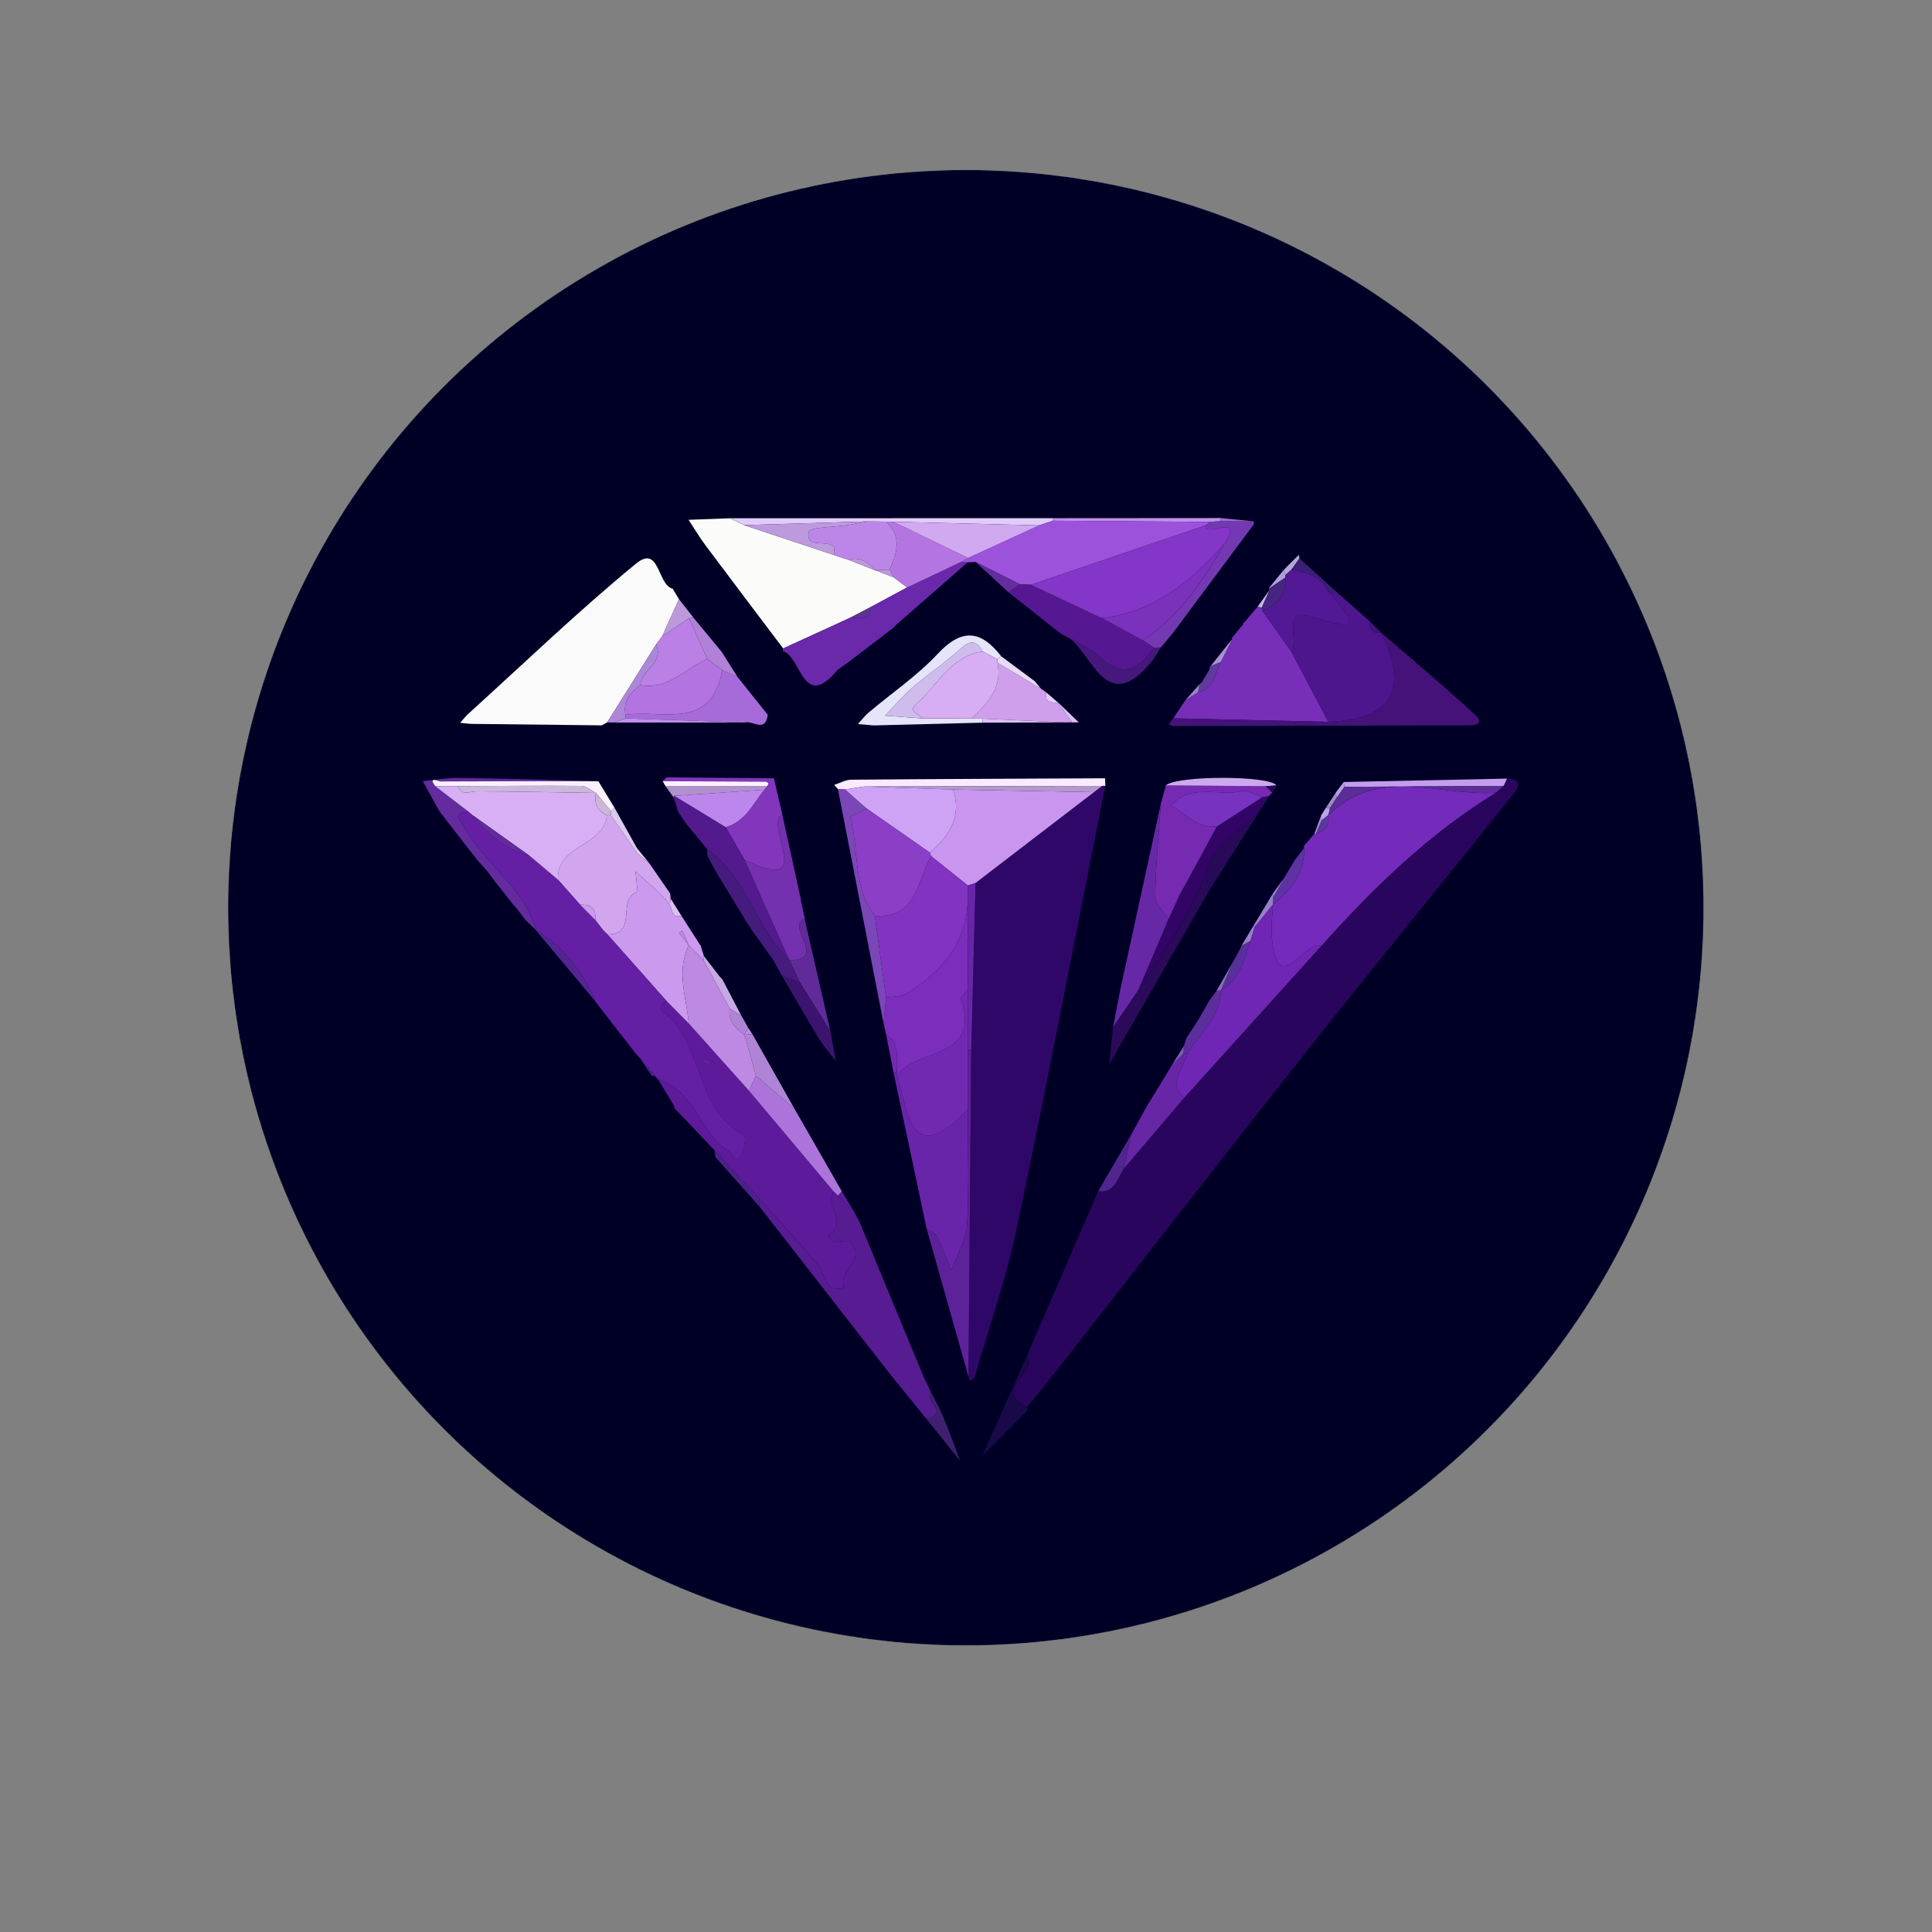<svg viewBox="0 0 2000 2000" fill="none" xmlns="http://www.w3.org/2000/svg">
<rect x="0" y="0" width="2000" height="2000" fill="#808080" stroke="none"/>
<mask id="mask0_2_2" style="mask-type:alpha" maskUnits="userSpaceOnUse" x="236" y="175" width="1528" height="1529">
<circle cx="999.85" cy="939.673" r="763.774" fill="#000026"/>
</mask>
<g mask="url(#mask0_2_2)">
<circle cx="999.85" cy="939.673" r="763.774" fill="#000026"/>
<path d="M696.4 609.48C698.552 613.068 700.705 616.644 702.857 620.231C697.059 633.076 691.25 645.91 685.452 658.755C683.369 661.533 681.286 664.31 679.203 667.087C662.296 694.016 645.389 720.945 628.493 747.874C626.653 748.881 624.813 749.876 622.973 750.883C578.096 750.397 533.218 749.922 488.341 749.367C484.348 749.32 480.356 748.614 476.364 748.221C479.268 745.015 481.918 741.521 485.112 738.639C542.546 686.598 598.463 632.694 658.292 583.558C683.08 563.191 680.152 605.314 696.411 609.503L696.4 609.48Z" fill="#FAFAFB"/>
<path d="M698.101 1147.11C698.124 1146.2 697.985 1145.33 697.673 1144.47C692.28 1135.55 686.876 1126.62 681.483 1117.7C720.401 1128.34 723.826 1173.9 754.875 1192.26C758.752 1194.55 761.02 1206.07 766.979 1196.42C770.625 1190.5 772.465 1176.15 770.231 1175.01C718.63 1148.26 729.103 1081.34 687.651 1048.52C681.333 1043.52 683.508 1039.25 690.023 1036.27C697.696 1044.03 705.368 1051.79 713.052 1059.55C733.744 1082.67 754.447 1105.79 775.138 1128.92C804.335 1163.63 833.532 1198.36 862.717 1233.08C853.182 1247.46 879.266 1266.15 857.174 1279.02C859.037 1281.35 860.658 1285.37 862.81 1285.67C868.295 1286.46 876.199 1283.08 879.301 1285.78C899.379 1303.26 865.09 1315.82 874.209 1332.91C852.36 1339.28 854.883 1318.34 846.794 1308.9C827.04 1285.83 806.441 1263.46 786.178 1240.81C770.694 1224.12 755.199 1207.43 739.715 1190.75C725.84 1176.19 711.965 1161.64 698.089 1147.08L698.101 1147.11ZM737.898 1099.73C734.056 1097.91 732.019 1096.56 729.798 1096.12C729.092 1095.98 727.9 1098.24 726.939 1099.41C728.501 1100.2 730.006 1101.44 731.649 1101.66C733.015 1101.85 734.542 1100.84 737.887 1099.73H737.898Z" fill="#5D1B9C"/>
<path d="M810.746 671.276C783.968 635.773 757.074 600.35 730.469 564.718C724.104 556.201 718.677 546.99 712.821 538.102C727.043 537.57 741.254 537.049 755.465 536.517C760.406 538.889 765.359 541.25 770.312 543.622C801.28 553.933 832.247 564.232 863.215 574.543C868.18 576.187 873.132 577.818 878.097 579.462L905.442 590.143L905.338 590.027C911.877 592.538 918.427 595.061 924.965 597.572L939.072 608.103C926.62 614.803 914.168 621.492 901.705 628.193C894.564 631.931 887.436 635.657 880.296 639.395C857.105 650.018 833.925 660.653 810.734 671.276H810.746Z" fill="#FBFBFA"/>
<path d="M693.75 924.919C693.9 926.654 694.062 928.39 694.213 930.126C693.958 932.279 693.692 934.431 693.437 936.584C689.63 932.371 686.066 927.904 681.958 924.004C674.123 916.552 665.988 909.423 657.98 902.156C658.257 909.632 660.919 922.616 658.419 923.704C638.804 932.209 660.283 968.222 628.667 967.146C627.278 965.804 625.901 964.461 624.513 963.119C621.689 959.474 618.854 955.828 616.03 952.183L616.18 952.426C617.581 940.715 612.049 935.843 600.685 936.722L577.656 910.743C575.388 873.989 625.38 876.824 628.262 843.97C629.593 843.924 630.924 843.878 632.254 843.831C641.188 856.746 650.122 869.661 659.044 882.564C663.453 886.325 667.874 890.086 672.283 893.847C679.435 904.204 686.586 914.55 693.727 924.907L693.75 924.919Z" fill="#D2A5EF"/>
<path d="M810.746 671.276C833.937 660.653 857.116 650.018 880.307 639.395C889.079 638.781 900.663 643.561 901.705 628.193C914.156 621.492 926.608 614.803 939.072 608.103C957.553 599.354 976.034 590.617 994.515 581.869C996.899 581.961 999.283 582.042 1001.68 582.135C976.983 603.74 952.287 625.357 927.58 646.963C926.539 648.028 925.497 649.104 924.456 650.168C908.903 662.053 893.361 673.938 877.819 685.823C874.22 688.369 870.621 690.915 867.022 693.461C830.94 737.053 829.655 679.215 810.306 673.996C810.26 673.058 810.399 672.144 810.746 671.265V671.276Z" fill="#6929AA"/>
<path d="M493.78 889.797C488.781 883.432 483.781 877.067 478.782 870.702C470.855 860.472 462.94 850.242 455.013 840.012C449.226 829.563 443.44 819.124 437.654 808.675C449.955 807.494 462.28 805.145 474.57 805.319C522.873 806.013 571.152 807.506 619.455 808.721C564.834 808.698 510.201 808.628 455.58 808.941C454.758 808.941 442.283 803.039 450.685 813.986C462.083 822.723 473.482 831.46 484.881 840.198C469.061 841.69 475.762 848.24 480.379 856.353C501.996 894.321 542.511 919.005 555.206 963.154C551.306 959.393 547.406 955.632 543.506 951.871L535.579 941.178C534.214 939.662 532.848 938.146 531.483 936.641C525.291 928.819 519.112 920.984 512.921 913.161L512.955 913.207C510.213 909.539 507.458 905.859 504.716 902.191L504.612 902.11C501.001 898.013 497.39 893.916 493.78 889.82V889.797Z" fill="#632B9E"/>
<path d="M1297.71 539.676C1298.11 540.683 1298.2 541.724 1297.95 542.789C1276.14 572.09 1254.31 601.391 1232.5 630.681C1226.37 638.932 1220.22 647.183 1214.09 655.422L1213.96 655.55C1209.88 660.433 1205.79 665.317 1201.71 670.2C1199.32 670.316 1196.94 670.432 1194.55 670.547C1190.77 668.013 1186.97 665.479 1183.19 662.956C1221.12 637.832 1245.48 601.241 1267.73 562.855C1288.12 529.481 1247 558.03 1248.46 543.715C1249.73 542.557 1251 541.412 1252.28 540.254C1256.06 539.954 1259.83 539.641 1263.62 539.34C1274.98 539.456 1286.35 539.56 1297.72 539.676H1297.71Z" fill="#7538B3"/>
<path d="M770.324 543.61C765.371 541.238 760.43 538.877 755.477 536.505C867.045 536.47 978.614 536.436 1090.18 536.401C1090.18 537.292 1090.16 538.183 1090.1 539.074C1085.21 540.671 1080.31 542.28 1075.41 543.877C1025.12 542.615 974.842 541.342 924.572 540.081C922.095 540.046 919.63 540.023 917.154 539.988C910.731 539.907 904.32 539.838 897.897 539.757C855.369 541.03 812.841 542.314 770.324 543.587V543.61Z" fill="#E1CBF8"/>
<path d="M450.685 813.986C442.271 803.051 454.746 808.952 455.568 808.941C510.189 808.628 564.822 808.698 619.444 808.721C624.975 817.828 630.519 826.947 636.073 836.078C634.881 837.281 633.689 838.485 632.497 839.7C627.29 833.358 622.094 827.017 616.886 820.675L616.944 820.803C611.933 818.291 606.946 813.639 601.912 813.593C559.36 813.211 516.797 813.674 474.234 813.882C466.377 813.917 458.531 813.952 450.673 813.986H450.685Z" fill="#F9F0FC"/>
<path d="M1090.1 539.085C1090.16 538.194 1090.19 537.303 1090.18 536.412C1148.02 536.366 1205.86 536.32 1263.7 536.285C1263.76 537.303 1263.72 538.322 1263.61 539.34C1259.82 539.641 1256.05 539.953 1252.27 540.254C1198.21 539.861 1144.16 539.479 1090.1 539.097V539.085Z" fill="#BF90E8"/>
<path d="M632.509 839.688C633.701 838.485 634.893 837.281 636.073 836.078C643.827 850.023 651.592 863.979 659.345 877.923C659.253 879.474 659.149 881.025 659.056 882.576C650.122 869.661 641.188 856.746 632.254 843.843C632.335 842.466 632.416 841.077 632.497 839.688H632.509Z" fill="#DACAED"/>
<path d="M1263.61 539.34C1263.72 538.322 1263.76 537.303 1263.7 536.285C1275.04 537.419 1286.37 538.542 1297.71 539.676C1286.35 539.56 1274.97 539.456 1263.61 539.34Z" fill="#9F6CCE"/>
<path d="M1344.45 574.462C1344.83 575.619 1345.08 576.811 1345.2 578.026C1342.4 581.972 1339.6 585.93 1336.81 589.876C1334.68 591.751 1332.55 593.626 1330.41 595.501C1330.03 593.522 1329.64 591.554 1329.26 589.575C1334.32 584.53 1339.39 579.496 1344.45 574.451V574.462Z" fill="#B4A6D8"/>
<path d="M1329.24 589.576C1329.63 591.554 1330.02 593.522 1330.4 595.489C1330.44 596.276 1330.49 597.074 1330.56 597.861C1325.15 601.553 1319.72 605.245 1314.3 608.936L1313.26 609.225C1318.59 602.675 1323.92 596.126 1329.24 589.564V589.576Z" fill="#AFA1D7"/>
<path d="M659.068 882.575C659.16 881.025 659.264 879.474 659.357 877.923C663.673 883.235 667.99 888.547 672.306 893.859C667.897 890.098 663.477 886.336 659.068 882.575Z" fill="#E6D0F5"/>
<path d="M504.716 902.168C507.458 905.836 510.201 909.516 512.955 913.184C510.213 909.516 507.47 905.836 504.716 902.168Z" fill="#1D094F"/>
<path d="M1063.49 1402.52C1087.91 1346.07 1112.36 1289.62 1136.78 1233.17C1154.37 1235.24 1156.62 1219.87 1163.46 1209.71C1184.14 1185.43 1204.82 1161.16 1225.5 1136.88C1273.03 1084.25 1320.55 1031.62 1368.07 978.985C1421.78 918.866 1479.3 863.076 1548.48 820.583C1551.19 818.245 1553.9 815.907 1556.61 813.57C1557.75 811.059 1558.9 808.536 1560.05 806.025C1579.81 807.309 1569.87 817.909 1564.78 824.263C1493.11 913.844 1420.5 1002.7 1349.25 1092.61C1268.88 1194.02 1189.66 1296.33 1109.91 1398.23C1099.67 1411.32 1089.29 1424.29 1078.98 1437.31C1073.8 1443.67 1068.6 1450.04 1063.42 1456.41C1026.06 1438.39 1075.78 1420.52 1063.5 1402.53L1063.49 1402.52Z" fill="#29055D"/>
<path d="M1144.21 813.662C1113.79 966.787 1084.43 1120.14 1052.33 1272.91C1041.51 1324.4 1023.77 1374.43 1009 1425.09C1008.45 1426.98 1005.94 1428.3 1004.33 1429.9C1003.73 1428.27 1003.12 1426.65 1002.52 1425.02C1003.48 1312.22 1004.46 1199.41 1005.43 1086.61C1006.9 1029.09 1008.38 971.578 1009.85 914.064C1050.72 882.714 1091.6 851.365 1132.48 820.027C1135.28 817.886 1138.08 815.757 1140.88 813.616L1142.55 813.408L1144.2 813.662H1144.21Z" fill="#2F0768"/>
<path d="M1548.48 820.583C1479.3 863.076 1421.78 918.866 1368.07 978.985C1351.63 971.59 1321.64 1036.34 1316.58 969.391C1315.76 958.525 1317.26 947.473 1317.68 936.514L1317.64 936.468C1337.35 920.88 1351.46 902.341 1350.03 875.516C1353.58 871.362 1357.13 867.207 1360.69 863.053C1360.69 863.053 1362.28 863.122 1362.29 863.122C1371.83 860.079 1376.32 853.691 1375.21 843.611L1375.23 843.936C1427.1 792.485 1490.23 824.563 1548.49 820.594L1548.48 820.583Z" fill="#742ABB"/>
<path d="M1214.57 743.65C1218.81 737.331 1223.05 731.001 1227.29 724.671C1231.61 721.917 1235.91 719.174 1240.23 716.42C1257.5 713.087 1257.52 696.712 1263.88 685.128C1267.76 677.294 1271.65 669.448 1275.53 661.613C1275.05 660.56 1275.32 659.739 1276.32 659.16C1279.96 654.797 1283.6 650.435 1287.24 646.083L1287.17 644.81C1287.17 644.81 1288.26 644.139 1288.26 644.128C1292.87 638.712 1297.48 633.308 1302.1 627.892L1302.01 627.926C1303.36 628.274 1304.69 628.621 1306.03 628.968C1306.33 630.067 1306.57 631.178 1306.77 632.289C1316.79 646.442 1326.81 660.584 1336.84 674.737C1349.58 698.911 1362.32 723.086 1375.06 747.26C1321.57 746.057 1268.07 744.842 1214.59 743.638L1214.57 743.65Z" fill="#772FB9"/>
<path d="M1375.05 747.26C1362.31 723.086 1349.57 698.911 1336.82 674.736C1345.36 662.967 1326.39 629.847 1355.96 637.936C1394.7 648.537 1414.47 657.598 1375.6 612.813C1379.61 613.993 1383.61 615.185 1387.62 616.366C1397.78 625.357 1407.94 634.337 1418.11 643.329C1417.31 651.962 1421.07 655.966 1429.84 654.913C1429.84 654.913 1429.68 654.878 1429.68 654.89C1458.82 713.689 1441.28 744.865 1375.06 747.272L1375.05 747.26Z" fill="#4D168D"/>
<path d="M923.993 1425.76C883.096 1373.31 842.188 1320.88 801.291 1268.43C796.142 1261.84 791.004 1255.25 785.854 1248.67L785.912 1248.78C786.004 1246.13 786.097 1243.48 786.19 1240.83C806.453 1263.48 827.04 1285.84 846.805 1308.92C854.895 1318.37 852.372 1339.29 874.22 1332.94C865.09 1315.83 899.379 1303.28 879.312 1285.8C876.211 1283.11 868.307 1286.47 862.822 1285.7C860.669 1285.39 859.049 1281.37 857.186 1279.04C879.289 1266.18 853.193 1247.49 862.729 1233.1C864.28 1234.69 865.842 1236.26 867.393 1237.85C872.565 1242.63 877.738 1247.4 882.911 1252.18C885.098 1256.19 887.297 1260.19 889.484 1264.21C911.703 1317.9 933.922 1371.6 956.141 1425.29C958.664 1430.51 961.186 1435.72 963.709 1440.94V1440.96C955.99 1449.12 983.903 1463.51 958.883 1468.64C947.253 1454.36 935.635 1440.08 924.005 1425.8L923.993 1425.76Z" fill="#571B92"/>
<path d="M1090.1 539.086C1144.16 539.468 1198.21 539.861 1252.27 540.243C1250.99 541.4 1249.72 542.557 1248.43 543.703C1188.02 564.255 1127.6 584.819 1067.18 605.372C1063.39 605.198 1059.62 605.013 1055.84 604.84C1040.55 597.156 1025.27 589.46 1009.99 581.776C1007.22 581.892 1004.44 582.019 1001.67 582.135C999.282 582.042 996.887 581.961 994.503 581.869C997.049 580.422 999.595 578.987 1002.15 577.541C1026.57 566.327 1050.98 555.102 1075.39 543.888C1080.29 542.291 1085.18 540.683 1090.09 539.086H1090.1Z" fill="#9C52DA"/>
<path d="M959.219 1271.76C947.774 1217.78 936.341 1163.81 924.896 1109.82C926.157 1109.82 927.407 1109.82 928.668 1109.83C928.703 1111.11 928.738 1112.39 928.761 1113.66C940.46 1151.89 942.439 1210.63 1001.81 1148.3C1001.82 1188.2 1003.45 1228.21 1001.05 1267.96C1000.08 1284.07 990.36 1299.65 984.62 1315.47C979.922 1303.73 975.756 1291.72 970.213 1280.39C968.373 1276.61 962.98 1274.59 959.208 1271.75L959.219 1271.76Z" fill="#6925A9"/>
<path d="M928.761 1113.66C928.726 1112.39 928.691 1111.11 928.668 1109.83C926.458 1096.51 933.366 1080.53 917.397 1071.24C916.482 1067.26 915.557 1063.28 914.642 1059.28C915.499 1050.42 916.367 1041.57 917.223 1032.71C924.201 1031.5 932.325 1032.18 937.972 1028.76C974.136 1006.85 1000.15 977.7 1001.81 932.649C1001.82 963.443 1001.83 994.225 1001.84 1025.02C999.34 1028.21 994.029 1032.37 994.746 1034.46C1016.35 1097.46 947.438 1084.66 928.772 1113.66H928.761Z" fill="#7A2EBB"/>
<path d="M628.679 967.146C660.283 968.222 638.804 932.209 658.431 923.704C660.931 922.616 658.269 909.632 657.991 902.156C665.999 909.423 674.135 916.552 681.969 924.005C686.066 927.904 689.642 932.371 693.449 936.584C695.949 941.965 695.254 950.679 705.438 948.029C711.895 958.108 718.353 968.199 724.81 978.279L725.296 978.603C726.419 982.294 727.541 985.998 728.664 989.689C728.548 991.17 728.444 992.64 728.328 994.121C723.248 989.006 718.167 983.891 713.076 978.776C710.819 973.685 708.574 968.581 706.317 963.489C705.23 964.23 704.142 964.959 703.054 965.7C706.352 970.097 709.65 974.483 712.96 978.881C699.756 1005.79 710.68 1032.66 713.064 1059.55C705.392 1051.79 697.719 1044.03 690.035 1036.27C669.587 1013.23 649.127 990.198 628.679 967.158V967.146Z" fill="#CB99ED"/>
<path d="M1375.05 747.26C1441.26 744.865 1458.82 713.677 1429.67 654.878C1462.31 683.184 1495.62 710.784 1527.22 740.213C1538.09 750.338 1524.77 750.871 1518.89 750.894C1418.41 751.264 1317.93 751.206 1217.44 751.588C1206.22 751.634 1211.41 747.758 1214.57 743.638C1268.07 744.841 1321.56 746.057 1375.06 747.26H1375.05Z" fill="#45127A"/>
<path d="M1317.07 820.525C1315.88 821.763 1314.67 823.001 1313.48 824.251C1311.19 824.621 1308.9 824.98 1306.61 825.35C1299.56 823.105 1291.85 817.805 1285.57 819.148C1261.26 824.355 1233.03 810.723 1212.47 833.844C1227.59 842.524 1239.79 857.579 1259.82 855.508C1249.42 874.764 1239 894.021 1228.6 913.277C1226.33 917.339 1224.05 921.401 1221.78 925.463C1217.72 934.234 1213.66 943.018 1209.6 951.79C1204.78 943.805 1195.78 935.774 1195.88 927.858C1196.31 895.814 1199.55 863.805 1201.76 831.773C1203.48 825.524 1205.19 819.275 1206.89 813.026C1241.31 813.292 1275.73 813.57 1310.15 813.848C1312.45 816.069 1314.76 818.291 1317.07 820.513V820.525Z" fill="#752AB1"/>
<path d="M1055.85 604.839C1059.63 605.013 1063.4 605.198 1067.19 605.372C1091.63 616.875 1116.07 628.378 1140.51 639.88C1154.73 647.576 1168.96 655.26 1183.17 662.956C1186.95 665.49 1190.75 668.024 1194.53 670.547C1178.49 693.935 1161.42 702.336 1137.19 679.041C1126.43 668.696 1110.96 663.245 1097.62 655.584C1079.72 641.431 1061.83 627.278 1043.93 613.125C1047.9 610.359 1051.88 607.605 1055.85 604.851V604.839Z" fill="#561792"/>
<path d="M959.219 1271.76C962.992 1274.59 968.373 1276.63 970.224 1280.4C975.768 1291.73 979.934 1303.74 984.632 1315.48C990.372 1299.67 1000.1 1284.08 1001.06 1267.97C1003.45 1228.21 1001.83 1188.21 1001.82 1148.31C1001.86 1127.79 1001.91 1107.26 1001.96 1086.75C1003.12 1086.72 1004.28 1086.68 1005.44 1086.62C1004.47 1199.43 1003.51 1312.22 1002.53 1425.03C988.092 1373.94 973.65 1322.86 959.208 1271.78L959.219 1271.76Z" fill="#5D2299"/>
<path d="M1201.76 831.785C1199.56 863.805 1196.32 895.814 1195.88 927.87C1195.78 935.785 1204.78 943.816 1209.6 951.801C1199.23 976.161 1188.86 1000.52 1178.49 1024.87C1169.73 1037.78 1160.97 1050.71 1152.21 1063.62C1154.68 1050.78 1157.13 1037.93 1159.59 1025.08C1173.65 960.642 1187.71 896.208 1201.76 831.773V831.785Z" fill="#6728A7"/>
<path d="M801.21 805.7C804.092 818.222 806.962 830.731 809.843 843.253C789.708 852.997 847.002 927.117 770.787 890.236C764.26 878.907 757.733 867.578 751.206 856.248C771.539 850.555 779.443 832.027 791.212 817.493C792.254 816.22 793.295 814.947 794.336 813.674C794.73 812.713 795.714 811.29 795.39 810.896C794.695 810.028 793.353 809.195 792.265 809.195C756.854 808.975 721.431 808.848 686.019 808.698C687.397 807.39 688.774 806.071 690.151 804.763C727.171 805.076 764.191 805.4 801.21 805.712V805.7Z" fill="#8136BC"/>
<path d="M770.787 890.236C847.002 927.129 789.696 852.997 809.843 843.253C814.924 866.397 820.004 889.554 825.073 912.71C826.23 918.056 827.399 923.414 828.556 928.761C829.019 929.767 829.158 930.809 828.961 931.908C830.153 937.289 831.345 942.659 832.537 948.04C833.046 948.978 833.173 949.973 832.895 951.014C812.551 959.948 857.973 992.594 817.331 994.202H817.111C801.662 959.543 786.213 924.896 770.775 890.236H770.787Z" fill="#7430AE"/>
<path d="M770.787 890.236C786.236 924.884 801.685 959.532 817.122 994.179C782.024 960.666 773.148 907.757 731.834 878.849L709.372 851.492L709.419 851.573C706.85 847.639 704.281 843.704 701.712 839.769C700.323 835.071 698.934 830.384 697.546 825.686C697.279 824.957 697.441 824.332 698.032 823.834C715.76 834.643 733.489 845.44 751.218 856.248C757.745 867.578 764.272 878.907 770.787 890.236Z" fill="#521A8D"/>
<path d="M1178.49 1024.87C1188.86 1000.51 1199.23 976.149 1209.6 951.801C1213.66 943.029 1217.72 934.246 1221.78 925.474C1224.05 921.412 1226.33 917.35 1228.6 913.289C1239 894.032 1249.42 874.776 1259.82 855.519C1275.41 845.463 1291.01 835.407 1306.6 825.362C1308.89 824.992 1311.18 824.633 1313.47 824.263C1311.01 828.267 1308.54 832.271 1306.08 836.275C1287.65 860.067 1254.83 871.894 1248.43 905.662C1238.95 924.433 1230.43 943.77 1219.74 961.834C1206.95 983.428 1192.32 1003.91 1178.49 1024.88V1024.87Z" fill="#310465"/>
<path d="M1109.67 747.804C1107.16 747.804 1104.65 747.804 1102.14 747.816C1073.81 746.531 1045.49 745.258 1017.16 743.974C1013.41 743.881 1009.66 743.8 1005.91 743.708C1022.69 728.143 1037.74 711.78 1032.63 686.066C1047.57 694.988 1062.5 703.899 1077.44 712.821C1079.27 714.106 1081.09 715.379 1082.92 716.663C1081.04 727.391 1088.53 727.206 1095.58 727.518L1095.36 727.171C1100.12 734.045 1104.89 740.93 1109.66 747.804H1109.67Z" fill="#CF9FEB"/>
<path d="M867.393 1237.81C865.842 1236.24 864.28 1234.65 862.729 1233.07C833.532 1198.35 804.335 1163.62 775.138 1128.9C777.603 1123.82 780.068 1118.73 782.544 1113.65C795.864 1125.06 809.184 1136.47 822.515 1147.88C838.844 1176.37 855.161 1204.85 871.478 1233.33C870.112 1234.83 868.747 1236.32 867.393 1237.81Z" fill="#AC74DB"/>
<path d="M1178.49 1024.87C1192.32 1003.9 1206.96 983.405 1219.74 961.823C1230.43 943.77 1238.96 924.421 1248.43 905.651C1249.72 910.789 1251 915.939 1252.28 921.077C1217.57 981.357 1182.88 1041.63 1148.17 1101.91C1149.51 1089.15 1150.86 1076.39 1152.19 1063.62C1160.95 1050.71 1169.71 1037.78 1178.47 1024.87H1178.49Z" fill="#2A0A59"/>
<path d="M1225.49 1136.88C1204.81 1161.16 1184.13 1185.44 1163.45 1209.71C1165.96 1198.01 1168.48 1186.3 1170.99 1174.6C1176.54 1164.52 1182.08 1154.44 1187.62 1144.36C1192.42 1136.61 1197.23 1128.86 1202.03 1121.09L1201.88 1121.27C1205.77 1114.79 1209.67 1108.32 1213.56 1101.84L1213.46 1102C1217.27 1098.16 1221.07 1094.33 1224.87 1090.48C1226.32 1090.53 1227.77 1090.57 1229.2 1090.61C1225.93 1105.86 1208.38 1119.97 1225.48 1136.87L1225.49 1136.88Z" fill="#6626A6"/>
<path d="M863.504 812.563C869.372 810.676 875.227 807.205 881.117 807.147C968.732 806.395 1056.36 806.094 1143.98 805.677C1144.06 808.339 1144.15 810.989 1144.23 813.651L1142.57 813.396L1140.9 813.604C1058.86 813.801 976.809 813.998 894.773 814.195C888.13 815.213 881.488 816.231 874.845 817.238C872.369 817.111 869.904 816.995 867.427 816.868C866.12 815.433 864.812 813.986 863.516 812.551L863.504 812.563Z" fill="#FAEAFE"/>
<path d="M1005.93 743.719C1009.67 743.812 1013.42 743.893 1017.17 743.985C1017.16 745.362 1017.15 746.728 1017.14 748.105C979.575 749.054 942.011 750.003 904.447 750.952C899.008 750.5 893.569 750.038 888.119 749.586C891.845 745.524 895.178 741.011 899.355 737.482C923.194 717.357 949.475 699.571 970.606 676.947C995.695 650.087 1015.45 652.228 1036.43 679.365C1035.1 680.372 1033.76 681.367 1032.43 682.374C1027.45 679.724 1022.47 677.062 1017.51 674.412C1011.42 664.333 1005.64 661.394 995.116 670.964C979.112 685.522 960.92 697.661 944.488 711.791C934.281 720.563 925.59 731.117 916.216 740.872C929.328 741.844 942.451 742.805 955.562 743.777C972.354 743.777 989.145 743.754 1005.93 743.754V743.719Z" fill="#E5E4F8"/>
<path d="M867.416 816.891C869.892 817.018 872.357 817.134 874.834 817.261C882.356 823.915 889.866 830.569 897.388 837.224C891.428 840.325 879.925 844.954 880.307 846.308C889.588 880.006 882.275 917.964 905.628 948.029C909.493 976.265 913.358 1004.49 917.212 1032.73C916.355 1041.59 915.487 1050.44 914.631 1059.31C898.893 978.51 883.154 897.712 867.416 816.903V816.891Z" fill="#7B46B7"/>
<path d="M731.834 878.849C773.159 907.757 782.035 960.666 817.122 994.179L817.342 994.191C820.988 1001.94 824.644 1009.7 828.301 1017.44C821.937 1014.86 815.572 1012.28 809.207 1009.7L809.23 1009.73C806.464 1004.64 803.687 999.537 800.921 994.445C793.503 984.076 786.085 973.696 778.656 963.327C776.122 959.427 773.587 955.527 771.053 951.639L771.088 951.685C760.858 934.848 750.639 918.022 740.421 901.184C737.783 896.219 735.132 891.255 732.494 886.279C732.274 883.802 732.054 881.326 731.834 878.838V878.849Z" fill="#451B7E"/>
<path d="M828.301 1017.45C824.644 1009.7 820.999 1001.94 817.342 994.202C857.984 992.582 812.563 959.948 832.907 951.014C841.795 989.793 850.682 1028.57 859.57 1067.35C849.143 1050.72 838.716 1034.09 828.29 1017.46L828.301 1017.45Z" fill="#602B98"/>
<path d="M1560.04 806.013C1558.9 808.524 1557.75 811.047 1556.61 813.558C1501.66 813.882 1446.72 814.206 1391.77 814.53C1391.53 812.864 1391.28 811.197 1391.05 809.531C1447.39 808.362 1503.72 807.182 1560.04 806.013Z" fill="#C29EEC"/>
<path d="M1252.29 921.077C1251 915.939 1249.72 910.789 1248.45 905.651C1254.86 871.883 1287.66 860.044 1306.09 836.263C1288.15 864.534 1270.23 892.805 1252.29 921.077Z" fill="#290A59"/>
<path d="M1097.62 655.573C1110.96 663.245 1126.43 668.684 1137.19 679.03C1161.41 702.325 1178.48 693.935 1194.53 670.536C1196.91 670.42 1199.3 670.304 1201.68 670.189C1199.23 674.158 1196.78 678.116 1194.31 682.073C1141.08 749.818 1129.85 664.368 1097.61 655.561L1097.62 655.573Z" fill="#46187C"/>
<path d="M828.301 1017.45C838.728 1034.08 849.155 1050.71 859.581 1067.34C861.456 1077.67 863.331 1088 865.217 1098.33C859.385 1090.67 852.869 1083.44 847.87 1075.27C834.631 1053.63 822.064 1031.59 809.219 1009.71C815.583 1012.29 821.948 1014.87 828.313 1017.45H828.301Z" fill="#3C146F"/>
<path d="M1063.49 1402.52C1075.76 1420.49 1026.05 1438.38 1063.4 1456.4C1063.44 1457.71 1063.46 1459.02 1063.49 1460.32C1048.06 1475.73 1032.65 1491.14 1017.22 1506.54C1032.63 1471.86 1048.06 1437.19 1063.49 1402.51V1402.52Z" fill="#1A0949"/>
<path d="M822.515 1147.88C809.195 1136.47 795.876 1125.06 782.544 1113.65C778.621 1099.52 774.71 1085.4 770.798 1071.27H770.775C773.46 1071.03 776.156 1070.79 778.841 1070.53C793.399 1096.32 807.957 1122.1 822.504 1147.88H822.515Z" fill="#AF84D5"/>
<path d="M1310.15 813.859C1275.73 813.581 1241.31 813.303 1206.89 813.037C1218.21 802.599 1315.03 802.68 1321.42 813.13C1317.66 813.373 1313.91 813.616 1310.15 813.859Z" fill="#CCA9ED"/>
<path d="M717.855 639.418C727.599 651.198 737.343 662.979 747.075 674.76C752.537 683.439 758.011 692.118 763.473 700.797C758.196 698.46 752.919 696.111 747.654 693.773C742.527 689.919 737.401 686.066 732.274 682.201C725.909 668.129 719.545 654.068 713.18 639.996C714.742 639.8 716.304 639.603 717.867 639.418H717.855Z" fill="#B081D6"/>
<path d="M794.336 813.662C793.295 814.935 792.253 816.208 791.212 817.481C760.152 819.599 729.092 821.717 698.032 823.834C697.441 824.344 697.279 824.957 697.546 825.686C694.71 821.786 691.875 817.898 689.051 813.998C724.15 813.882 759.249 813.766 794.348 813.662H794.336Z" fill="#AF91CE"/>
<path d="M1229.21 1090.62C1227.77 1090.58 1226.32 1090.54 1224.89 1090.5C1225.13 1087.94 1225.37 1085.37 1225.63 1082.81C1226.38 1080.24 1227.13 1077.67 1227.89 1075.12C1232.12 1068.62 1236.33 1062.13 1240.55 1055.65L1240.45 1055.8C1244.33 1049.04 1248.2 1042.27 1252.08 1035.52C1254.5 1032.28 1256.92 1029.04 1259.34 1025.79C1260.85 1025.56 1262.37 1025.33 1263.88 1025.1L1263.98 1025.19C1263.24 1052.77 1242.27 1069.6 1229.21 1090.63V1090.62Z" fill="#5C2E9C"/>
<path d="M1170.99 1174.6C1168.48 1186.3 1165.96 1198.01 1163.45 1209.71C1156.61 1219.87 1154.36 1235.24 1136.77 1233.17C1148.18 1213.65 1159.58 1194.13 1170.99 1174.6Z" fill="#512490"/>
<path d="M717.855 639.418C716.293 639.614 714.73 639.811 713.168 639.996C703.922 646.245 694.687 652.494 685.452 658.743C691.25 645.898 697.059 633.064 702.857 620.219C707.856 626.619 712.856 633.018 717.855 639.418Z" fill="#BD99DC"/>
<path d="M1055.85 604.84C1051.88 607.594 1047.9 610.36 1043.93 613.114C1032.62 602.664 1021.3 592.226 1010 581.776C1025.29 589.46 1040.56 597.156 1055.85 604.84Z" fill="#642D9F"/>
<path d="M1350.02 875.505C1351.46 902.33 1337.33 920.868 1317.63 936.456C1317.71 933.968 1317.79 931.48 1317.86 928.992C1321.61 922.396 1325.34 915.8 1329.09 909.204L1328.99 909.366C1332.88 902.897 1336.77 896.428 1340.65 889.97L1340.55 890.167C1343.59 886.175 1346.64 882.194 1349.67 878.201C1349.28 877.287 1349.39 876.384 1350.01 875.505H1350.02Z" fill="#5E32A3"/>
<path d="M728.316 994.121C728.432 992.652 728.536 991.17 728.652 989.701C733.732 996.285 738.812 1002.87 743.893 1009.45C745.143 1010.82 746.392 1012.17 747.642 1013.54C754.227 1026.12 760.811 1038.7 767.396 1051.29C763.404 1048.89 759.411 1046.5 755.419 1044.1C746.381 1027.45 737.354 1010.8 728.316 994.133V994.121Z" fill="#C6A9E2"/>
<path d="M1387.63 616.377C1383.62 615.197 1379.62 614.005 1375.61 612.824C1367.7 596.669 1352.69 592.538 1336.8 589.876C1339.6 585.93 1342.4 581.973 1345.19 578.026C1359.33 590.814 1373.47 603.59 1387.62 616.377H1387.63Z" fill="#3C1E76"/>
<path d="M794.336 813.662C759.238 813.778 724.139 813.894 689.04 813.998C688.033 812.227 687.026 810.457 686.019 808.686C721.431 808.825 756.854 808.952 792.265 809.172C793.353 809.172 794.695 810.006 795.39 810.873C795.702 811.267 794.73 812.702 794.336 813.651V813.662Z" fill="#FCF0FE"/>
<path d="M1283.48 982.942C1284.08 981.554 1284.68 980.177 1285.27 978.788C1288.35 977.191 1291.43 975.582 1294.5 973.985C1288.5 993.531 1283.15 1013.48 1263.98 1025.19C1263.98 1025.19 1263.88 1025.1 1263.87 1025.1C1267.64 1016.02 1271.42 1006.94 1275.19 997.859L1275.1 997.986C1277.89 992.976 1280.68 987.953 1283.46 982.942H1283.48Z" fill="#582F9B"/>
<path d="M1306.76 632.301C1306.56 631.178 1306.32 630.067 1306.02 628.968C1308.68 622.95 1311.34 616.933 1314 610.927L1313.47 609.839L1314.29 608.948C1319.71 605.256 1325.14 601.565 1330.55 597.873C1331.25 615.313 1323 626.573 1306.76 632.301Z" fill="#472482"/>
<path d="M1032.41 682.351C1033.74 681.344 1035.09 680.349 1036.42 679.342C1048.05 687.998 1059.68 696.655 1071.32 705.322C1073.36 707.822 1075.41 710.321 1077.44 712.821C1062.5 703.899 1047.57 694.988 1032.63 686.066C1032.61 684.816 1032.53 683.578 1032.4 682.34L1032.41 682.351Z" fill="#E7DAF5"/>
<path d="M1017.13 748.094C1017.14 746.717 1017.15 745.351 1017.16 743.974C1045.48 745.258 1073.81 746.531 1102.14 747.816C1073.8 747.908 1045.47 748.001 1017.13 748.094Z" fill="#DDBFF7"/>
<path d="M917.397 1071.24C933.366 1080.53 926.458 1096.51 928.668 1109.83C927.407 1109.83 926.157 1109.83 924.896 1109.82C922.396 1096.96 919.896 1084.11 917.397 1071.24Z" fill="#7229B2"/>
<path d="M1263.87 685.128C1257.52 696.712 1257.48 713.076 1240.23 716.42C1240.69 713.793 1241.16 711.166 1241.61 708.539C1242.38 707.88 1243.16 707.22 1243.93 706.56C1246.7 701.931 1249.46 697.314 1252.23 692.685C1251.87 691.389 1252.23 690.313 1253.27 689.468C1256.8 688.021 1260.34 686.563 1263.87 685.117V685.128Z" fill="#603A9D"/>
<path d="M755.407 1044.08C759.4 1046.47 763.392 1048.87 767.385 1051.27C769.711 1055.4 772.048 1059.53 774.374 1063.67C773.171 1066.22 771.967 1068.75 770.775 1071.3H770.798C761.402 1064.64 753.66 1057.05 755.407 1044.09V1044.08Z" fill="#AF84D5"/>
<path d="M1317.87 928.992C1317.79 931.48 1317.72 933.968 1317.64 936.456L1317.68 936.503C1311.4 944.256 1305.12 952.009 1298.82 959.751L1297.46 958.559C1304.21 947.311 1310.97 936.051 1317.74 924.803C1317.79 926.203 1317.82 927.592 1317.87 928.992Z" fill="#9780C8"/>
<path d="M1263.87 685.128C1260.34 686.575 1256.8 688.033 1253.27 689.48C1260.69 680.199 1268.1 670.906 1275.51 661.613C1271.64 669.448 1267.75 677.294 1263.87 685.128Z" fill="#A790D4"/>
<path d="M1275.2 997.859C1271.43 1006.94 1267.66 1016.02 1263.88 1025.1C1262.37 1025.33 1260.85 1025.56 1259.34 1025.79C1264.62 1016.49 1269.91 1007.17 1275.2 997.871V997.859Z" fill="#8870C0"/>
<path d="M1109.67 747.804C1104.9 740.93 1100.14 734.056 1095.37 727.171C1102.48 734.033 1109.59 740.896 1116.71 747.758C1114.36 747.77 1112.02 747.781 1109.67 747.804Z" fill="#DDBFF7"/>
<path d="M1202.03 1121.1C1197.23 1128.86 1192.42 1136.61 1187.62 1144.38C1192.42 1136.62 1197.23 1128.87 1202.03 1121.1Z" fill="#765EAE"/>
<path d="M1429.84 654.913C1421.07 655.978 1417.31 651.962 1418.11 643.329C1422.02 647.194 1425.93 651.048 1429.84 654.913Z" fill="#45127A"/>
<path d="M705.426 948.017C695.254 950.679 695.937 941.953 693.437 936.572C693.692 934.42 693.958 932.267 694.213 930.115C697.951 936.074 701.688 942.046 705.426 948.017Z" fill="#DCBFF1"/>
<path d="M867.393 1237.81C868.758 1236.32 870.112 1234.83 871.478 1233.33C875.285 1239.61 879.092 1245.88 882.9 1252.15C877.727 1247.37 872.554 1242.59 867.381 1237.81H867.393Z" fill="#5D1B9C"/>
<path d="M1225.63 1082.81C1225.38 1085.37 1225.14 1087.94 1224.89 1090.5C1221.08 1094.34 1217.27 1098.17 1213.46 1102.01C1217.51 1095.61 1221.56 1089.21 1225.61 1082.81H1225.63Z" fill="#7E62B4"/>
<path d="M1302.08 627.903C1297.47 633.308 1292.86 638.712 1288.24 644.139C1292.86 638.735 1297.47 633.319 1302.08 627.903Z" fill="#BDA8E2"/>
<path d="M1317.87 928.992C1317.82 927.592 1317.79 926.203 1317.74 924.803C1321.53 919.607 1325.32 914.399 1329.11 909.203C1325.36 915.8 1321.62 922.396 1317.87 928.992Z" fill="#9F84CF"/>
<path d="M1294.5 973.985C1291.43 975.582 1288.35 977.191 1285.27 978.788C1289.33 972.053 1293.39 965.318 1297.46 958.571C1297.46 958.571 1298.82 959.763 1298.81 959.763C1297.37 964.496 1295.94 969.241 1294.5 973.985Z" fill="#9683C7"/>
<path d="M1240.54 1055.64C1236.33 1062.13 1232.11 1068.61 1227.88 1075.1C1232.09 1068.61 1236.32 1062.12 1240.54 1055.64Z" fill="#7B62B2"/>
<path d="M1340.67 889.97C1336.78 896.439 1332.89 902.908 1329 909.366C1332.89 902.897 1336.78 896.428 1340.67 889.97Z" fill="#9F84CF"/>
<path d="M1314.02 610.927C1311.35 616.944 1308.69 622.95 1306.03 628.968C1304.69 628.632 1303.35 628.285 1302.01 627.938C1306.02 622.267 1310.02 616.597 1314.03 610.927H1314.02Z" fill="#C7B7E5"/>
<path d="M1372.41 836.46C1375.92 831.056 1379.42 825.651 1382.94 820.247C1383.16 822.191 1383.39 824.135 1383.61 826.068C1381.33 829.551 1379.06 833.046 1376.78 836.541C1375.33 836.518 1373.87 836.483 1372.41 836.46Z" fill="#9F8CC7"/>
<path d="M1362.27 863.111L1360.67 863.041C1363.04 856.63 1365.4 850.219 1367.76 843.808C1367.91 845.602 1368.05 847.396 1368.2 849.189C1366.22 853.83 1364.25 858.47 1362.27 863.111Z" fill="#A490D1"/>
<path d="M1095.59 727.518C1088.54 727.194 1081.05 727.391 1082.93 716.663C1087.15 720.285 1091.36 723.896 1095.59 727.518Z" fill="#E6CCFA"/>
<path d="M1241.61 708.539C1241.14 711.166 1240.69 713.793 1240.23 716.42C1235.91 719.174 1231.61 721.917 1227.29 724.671C1232.06 719.302 1236.84 713.92 1241.61 708.539Z" fill="#9D85C8"/>
<path d="M1287.23 646.083C1283.59 650.446 1279.95 654.797 1276.31 659.16C1279.95 654.809 1283.59 650.446 1287.23 646.083Z" fill="#A99AD6"/>
<path d="M771.065 951.639C773.599 955.539 776.133 959.439 778.668 963.327C776.133 959.427 773.599 955.528 771.065 951.639Z" fill="#14043F"/>
<path d="M1383.6 826.079C1383.38 824.135 1383.15 822.191 1382.93 820.247C1385.64 816.671 1388.34 813.107 1391.05 809.531C1391.3 811.197 1391.54 812.864 1391.77 814.53C1389.05 818.384 1386.32 822.226 1383.6 826.079Z" fill="#B6A1DD"/>
<path d="M832.548 948.029C831.356 942.659 830.164 937.278 828.973 931.897C830.164 937.266 831.356 942.647 832.548 948.029Z" fill="#602B98"/>
<path d="M828.556 928.761C827.399 923.414 826.23 918.068 825.073 912.71C826.23 918.056 827.399 923.414 828.556 928.761Z" fill="#602B98"/>
<path d="M1368.2 849.189C1368.05 847.396 1367.91 845.602 1367.76 843.808C1369.31 841.355 1370.86 838.913 1372.4 836.46C1373.86 836.495 1375.31 836.518 1376.76 836.541C1376.24 838.994 1375.73 841.459 1375.21 843.924L1375.19 843.6C1372.85 845.463 1370.52 847.326 1368.19 849.189H1368.2Z" fill="#BAA3EB"/>
<path d="M770.775 1071.3C771.979 1068.75 773.182 1066.22 774.374 1063.67C775.867 1065.96 777.348 1068.25 778.841 1070.54C776.156 1070.8 773.46 1071.04 770.775 1071.3Z" fill="#BE89E2"/>
<path d="M747.642 1013.53C746.392 1012.16 745.143 1010.81 743.893 1009.44C745.49 1008.78 747.087 1008.12 748.695 1007.46C748.348 1009.49 747.989 1011.5 747.642 1013.53Z" fill="#000026"/>
<path d="M1349.68 878.201C1346.64 882.194 1343.59 886.174 1340.56 890.167C1343.61 886.174 1346.65 882.194 1349.68 878.201Z" fill="#B19BE5"/>
<path d="M1310.15 813.859C1313.91 813.616 1317.67 813.373 1321.42 813.13C1319.96 815.595 1318.52 818.06 1317.07 820.525C1314.77 818.303 1312.45 816.081 1310.15 813.859Z" fill="#290A59"/>
<path d="M1252.23 692.697C1249.46 697.314 1246.7 701.943 1243.93 706.572C1246.7 701.955 1249.46 697.326 1252.23 692.697Z" fill="#AB96DE"/>
<path d="M685.452 658.755C694.687 652.506 703.933 646.257 713.168 640.008C719.533 654.08 725.898 668.14 732.263 682.212C709.372 691.771 691.655 714.638 662.921 709.141C663.731 693.333 687.721 686.506 679.192 667.087C681.275 664.31 683.358 661.532 685.441 658.755H685.452Z" fill="#BA80E5"/>
<path d="M679.192 667.075C687.721 686.494 663.731 693.322 662.921 709.129C653.096 717.056 644.394 725.539 647.611 739.946C647.622 741.196 647.657 742.446 647.692 743.696C643.757 745.108 639.823 746.52 635.9 747.92C633.423 747.897 630.947 747.873 628.482 747.85C645.389 720.922 662.296 693.993 679.192 667.064V667.075Z" fill="#AD87D7"/>
<path d="M628.679 967.146C649.127 990.187 669.587 1013.22 690.035 1036.26C683.531 1039.24 681.344 1043.51 687.663 1048.51C729.115 1081.33 718.642 1148.25 770.243 1175C772.465 1176.15 770.636 1190.49 766.991 1196.41C761.031 1206.06 758.763 1194.54 754.886 1192.25C723.838 1173.89 720.401 1128.34 681.495 1117.69C680.372 1116.48 679.25 1115.27 678.127 1114.06C672.769 1107.65 667.411 1101.23 662.053 1094.82C660.896 1093.64 659.75 1092.46 658.593 1091.28C654.566 1086.05 650.55 1080.83 646.523 1075.61C645.47 1074.34 644.429 1073.07 643.375 1071.79C634.372 1060.14 625.369 1048.49 616.366 1036.85C616.366 1036.85 616.516 1036.85 616.516 1036.83C602.942 1006.6 584.472 980.443 555.102 963.408L555.217 963.154C542.523 919.017 502.008 894.322 480.391 856.353C475.773 848.24 469.073 841.691 484.892 840.198C486.478 841.517 488.052 842.825 489.637 844.144C504.831 864.164 523.474 879.347 548.251 885.92C558.064 894.194 567.878 902.48 577.679 910.754C585.352 919.41 593.036 928.078 600.708 936.734C605.87 941.965 611.042 947.207 616.204 952.438L616.053 952.195C618.877 955.84 621.712 959.485 624.536 963.131C625.924 964.473 627.301 965.815 628.69 967.158L628.679 967.146Z" fill="#641FA5"/>
<path d="M755.407 1044.08C753.66 1057.04 761.402 1064.63 770.798 1071.29C774.71 1085.42 778.633 1099.53 782.544 1113.66C780.079 1118.74 777.614 1123.84 775.15 1128.92C754.458 1105.79 733.755 1082.67 713.064 1059.54C710.68 1032.66 699.756 1005.77 712.96 978.869L713.076 978.765C718.156 983.88 723.236 988.995 728.328 994.11C737.354 1010.76 746.392 1027.41 755.419 1044.08H755.407Z" fill="#BE89E2"/>
<path d="M786.19 1240.82C786.097 1243.47 786.004 1246.12 785.912 1248.77C770.821 1231.82 755.731 1214.86 740.641 1197.9C740.34 1195.51 740.028 1193.14 739.715 1190.76C755.199 1207.45 770.694 1224.13 786.178 1240.82H786.19Z" fill="#4C2188"/>
<path d="M737.898 1099.73C734.542 1100.83 733.026 1101.85 731.661 1101.66C730.017 1101.44 728.513 1100.2 726.951 1099.41C727.923 1098.25 729.103 1095.98 729.809 1096.12C732.02 1096.56 734.056 1097.91 737.91 1099.73H737.898Z" fill="#641FA5"/>
<path d="M897.909 539.78C904.331 539.861 910.743 539.93 917.165 540C934.165 555.414 928.506 572.518 920.868 589.772C915.696 589.853 910.523 589.934 905.361 590.015L905.466 590.131C898.372 581.382 889.912 576.152 878.12 579.461C873.156 577.818 868.203 576.186 863.238 574.543C863.157 571.581 864.326 567.403 862.798 565.852C855.195 558.076 833.567 568.942 837.224 550.461C838.172 545.659 863.655 545.786 877.842 543.518C884.554 542.441 891.22 541.041 897.897 539.791L897.909 539.78Z" fill="#BC86E8"/>
<path d="M920.857 589.784C928.495 572.53 934.153 555.426 917.154 540.011C919.63 540.046 922.095 540.069 924.572 540.104C929.802 542.569 935.033 545.034 940.275 547.499C945.379 550.045 950.494 552.602 955.597 555.148C971.115 562.612 986.646 570.076 1002.16 577.552C999.618 578.999 997.061 580.434 994.515 581.88C976.034 590.617 957.564 599.366 939.072 608.115C934.373 604.608 929.663 601.09 924.965 597.584C923.588 594.992 922.222 592.388 920.845 589.796L920.857 589.784Z" fill="#B475E2"/>
<path d="M897.909 539.78C891.22 541.03 884.566 542.43 877.854 543.506C863.666 545.774 838.184 545.647 837.235 550.45C833.578 568.931 855.195 558.076 862.81 565.841C864.326 567.391 863.169 571.569 863.25 574.532C832.282 564.221 801.315 553.921 770.347 543.61C812.875 542.337 855.392 541.053 897.92 539.78H897.909Z" fill="#BD9ADD"/>
<path d="M878.109 579.461C889.901 576.152 898.36 581.382 905.454 590.131C896.335 586.578 887.228 583.014 878.109 579.461Z" fill="#BD9ADD"/>
<path d="M901.716 628.193C900.675 643.561 889.079 638.781 880.319 639.395C887.448 635.657 894.588 631.93 901.716 628.193Z" fill="#5D3590"/>
<path d="M920.857 589.784C922.222 592.376 923.599 594.98 924.977 597.572C918.438 595.061 911.888 592.538 905.35 590.027C910.523 589.946 915.696 589.865 920.857 589.795V589.784Z" fill="#BD9ADD"/>
<path d="M577.668 910.743C567.854 902.468 558.041 894.183 548.239 885.908C528.705 871.987 509.159 858.065 489.625 844.132C488.04 842.813 486.466 841.505 484.881 840.186C473.482 831.449 462.083 822.712 450.685 813.975C458.542 813.94 466.4 813.905 474.246 813.871C478.285 824.575 486.304 819.125 493.525 819.171C534.676 819.379 575.816 820.189 616.956 820.803L616.898 820.675C614.769 831.333 618.125 839.318 628.273 843.982C625.392 876.836 575.4 873.989 577.668 910.754V910.743Z" fill="#D8AFF5"/>
<path d="M628.273 843.97C618.136 839.295 614.769 831.322 616.898 820.663C622.105 827.005 627.301 833.347 632.509 839.688C632.428 841.065 632.347 842.454 632.266 843.831C630.935 843.878 629.604 843.924 628.273 843.97Z" fill="#CAB7D9"/>
<path d="M616.192 952.438C611.031 947.207 605.858 941.965 600.697 936.734C612.061 935.855 617.592 940.727 616.192 952.438Z" fill="#CB99ED"/>
<path d="M624.524 963.119C621.7 959.474 618.877 955.828 616.042 952.183C618.865 955.828 621.7 959.474 624.524 963.119Z" fill="#CB99ED"/>
<path d="M958.872 1468.6C983.891 1463.45 955.979 1449.08 963.698 1440.92C967.945 1449.39 972.724 1457.64 976.335 1466.38C982.584 1481.51 988.104 1496.95 993.925 1512.26L958.872 1468.6Z" fill="#3F2070"/>
<path d="M963.698 1440.89C961.175 1435.69 958.652 1430.47 956.129 1425.25C958.652 1430.46 961.175 1435.68 963.698 1440.89Z" fill="#3F2070"/>
<path d="M555.09 963.408C584.449 980.443 602.919 1006.6 616.504 1036.83C596.033 1012.36 575.562 987.884 555.09 963.408Z" fill="#542590"/>
<path d="M662.042 1094.84C667.4 1101.25 672.758 1107.66 678.116 1114.07C676.912 1113.89 675.708 1113.74 674.505 1113.62C670.351 1107.36 666.196 1101.1 662.03 1094.84H662.042Z" fill="#492187"/>
<path d="M1140.51 639.881C1116.07 628.378 1091.63 616.875 1067.19 605.372C1127.61 584.82 1188.03 564.255 1248.45 543.703C1246.99 558.018 1288.1 529.481 1267.71 562.844C1233.26 601.646 1194.73 633.713 1140.51 639.869V639.881Z" fill="#8436C8"/>
<path d="M1140.51 639.88C1194.73 633.724 1233.26 601.657 1267.71 562.855C1245.47 601.229 1221.1 637.821 1183.18 662.956C1168.96 655.26 1154.75 647.576 1140.52 639.88H1140.51Z" fill="#7A31BB"/>
<path d="M940.275 547.499C935.045 545.034 929.814 542.569 924.572 540.104C974.853 541.365 1025.12 542.638 1075.41 543.9C1050.99 555.125 1026.58 566.338 1002.16 577.552C986.646 570.088 971.115 562.612 955.597 555.148C950.494 552.602 945.379 550.044 940.275 547.499Z" fill="#D1A9F0"/>
<path d="M616.967 820.791C575.828 820.189 534.677 819.379 493.537 819.159C486.316 819.124 478.296 824.575 474.257 813.859C516.82 813.651 559.383 813.188 601.935 813.57C606.969 813.616 611.957 818.268 616.967 820.779V820.791Z" fill="#CAB7D9"/>
<path d="M647.692 743.708C647.657 742.458 647.622 741.208 647.611 739.958C685.441 734.288 736.452 757.155 747.654 693.773C752.931 696.111 758.208 698.46 763.473 700.797C773.911 713.851 784.338 726.905 794.776 739.958C792.392 759.272 778.841 745.258 770.891 747.966C729.821 746.543 688.762 745.119 647.692 743.696V743.708Z" fill="#A76BD9"/>
<path d="M647.692 743.707C688.762 745.131 729.821 746.554 770.891 747.978C725.898 747.966 680.893 747.955 635.9 747.931C639.834 746.52 643.769 745.108 647.692 743.707Z" fill="#BD92EB"/>
<path d="M1306.76 632.301C1323 626.572 1331.26 615.313 1330.55 597.873C1330.48 597.086 1330.44 596.299 1330.39 595.501C1332.52 593.626 1334.65 591.751 1336.79 589.877C1352.68 592.538 1367.7 596.67 1375.6 612.824C1414.47 657.621 1394.7 648.548 1355.96 637.948C1326.39 629.859 1345.35 662.967 1336.82 674.748C1326.8 660.607 1316.78 646.454 1306.76 632.312V632.301Z" fill="#531895"/>
<path d="M1294.5 973.985C1295.94 969.241 1297.37 964.508 1298.81 959.763C1305.1 952.01 1311.39 944.268 1317.67 936.514C1317.24 947.485 1315.75 958.525 1316.57 969.391C1321.63 1036.34 1351.61 971.578 1368.06 978.985C1320.53 1031.62 1273 1084.25 1225.49 1136.88C1208.39 1119.98 1225.94 1105.88 1229.21 1090.62C1242.27 1069.58 1263.24 1052.76 1263.98 1025.19C1283.14 1013.49 1288.49 993.543 1294.5 973.985Z" fill="#6F26B4"/>
<path d="M1375.22 843.924C1375.74 841.459 1376.25 839.006 1376.77 836.541C1379.05 833.046 1381.32 829.551 1383.6 826.068C1386.32 822.226 1389.05 818.372 1391.77 814.53C1446.72 814.206 1501.66 813.882 1556.61 813.558C1553.9 815.896 1551.19 818.233 1548.48 820.571C1490.22 824.54 1427.09 792.462 1375.22 843.912V843.924Z" fill="#5C2C97"/>
<path d="M1132.49 820.027C1091.62 851.377 1050.74 882.726 1009.86 914.064C1007.22 914.932 1004.58 915.811 1001.94 916.679C989.203 906.519 976.473 896.358 963.732 886.198C963.455 885.064 963.154 883.93 962.841 882.807C982.317 865.182 996.251 845.556 986.472 817.365C1035.15 818.257 1083.81 819.148 1132.48 820.027H1132.49Z" fill="#C995EF"/>
<path d="M1132.49 820.027C1083.82 819.136 1035.16 818.245 986.484 817.354C955.909 816.301 925.335 815.259 894.761 814.206C976.809 814.01 1058.86 813.813 1140.89 813.616C1138.09 815.757 1135.29 817.886 1132.49 820.027Z" fill="#B499CE"/>
<path d="M1001.94 916.679C1004.58 915.811 1007.22 914.932 1009.86 914.064C1008.39 971.578 1006.91 1029.09 1005.44 1086.61C1004.27 1086.67 1003.11 1086.71 1001.94 1086.73C1001.9 1066.16 1001.86 1045.58 1001.82 1025.01C1001.81 994.214 1001.79 963.431 1001.78 932.637C1001.83 927.314 1001.89 921.991 1001.93 916.679H1001.94Z" fill="#6925A9"/>
<path d="M1368.2 849.189C1370.53 847.326 1372.87 845.463 1375.2 843.6C1376.32 853.691 1371.82 860.067 1362.28 863.111C1364.25 858.47 1366.22 853.83 1368.2 849.189Z" fill="#5C389D"/>
<path d="M1001.83 1025.02C1001.86 1045.6 1001.91 1066.17 1001.96 1086.75C1001.91 1107.26 1001.86 1127.79 1001.82 1148.31C942.439 1210.63 940.472 1151.89 928.761 1113.68C947.427 1084.67 1016.35 1097.46 994.735 1034.47C994.017 1032.38 999.329 1028.22 1001.83 1025.03V1025.02Z" fill="#7229B2"/>
<path d="M1001.94 916.679C1001.9 922.002 1001.84 927.326 1001.79 932.637C1000.14 977.7 974.124 1006.84 937.961 1028.75C932.313 1032.17 924.19 1031.49 917.212 1032.7C913.346 1004.47 909.481 976.242 905.628 948.006C949.846 950.771 949.394 911.518 963.744 886.186C976.485 896.347 989.215 906.507 1001.96 916.668L1001.94 916.679Z" fill="#8233C1"/>
<path d="M712.948 978.869C709.65 974.471 706.352 970.086 703.042 965.688C704.13 964.947 705.218 964.218 706.306 963.478C708.562 968.57 710.807 973.673 713.064 978.765L712.948 978.869Z" fill="#BE89E2"/>
<path d="M1306.6 825.35C1291.01 835.407 1275.41 845.463 1259.82 855.508C1239.79 857.579 1227.58 842.524 1212.46 833.844C1233.02 810.711 1261.25 824.343 1285.56 819.147C1291.84 817.805 1299.55 823.105 1306.6 825.35Z" fill="#7732C0"/>
<path d="M1228.6 913.288C1226.33 917.35 1224.05 921.412 1221.78 925.474C1224.06 921.412 1226.33 917.35 1228.6 913.288Z" fill="#6728A7"/>
<path d="M698.032 823.834C729.092 821.717 760.152 819.599 791.212 817.481C779.455 832.028 771.551 850.555 751.218 856.248C733.489 845.44 715.76 834.643 698.032 823.834Z" fill="#BC86ED"/>
<path d="M1032.41 682.351C1032.54 683.589 1032.62 684.827 1032.65 686.077C1037.75 711.791 1022.7 728.154 1005.93 743.719C989.134 743.719 972.354 743.742 955.562 743.742C951.408 739.46 939.511 736.417 948.387 728.802C970.629 709.743 983.891 678.96 1017.5 674.389C1022.47 677.039 1027.45 679.701 1032.41 682.351Z" fill="#D7ADF4"/>
<path d="M894.761 814.206C925.335 815.259 955.909 816.301 986.484 817.354C996.262 845.544 982.329 865.171 962.853 882.795C941.039 867.601 919.214 852.407 897.4 837.201C889.878 830.546 882.356 823.892 874.845 817.238C881.488 816.22 888.13 815.201 894.773 814.195L894.761 814.206Z" fill="#CEA3F5"/>
<path d="M1017.5 674.389C983.891 678.96 970.629 709.743 948.387 728.802C939.5 736.417 951.408 739.46 955.562 743.742C942.439 742.77 929.328 741.81 916.205 740.837C925.578 731.082 934.269 720.528 944.476 711.756C960.909 697.626 979.1 685.499 995.105 670.929C1005.62 661.359 1011.41 664.298 1017.5 674.378V674.389Z" fill="#CFBCEC"/>
<path d="M897.4 837.212C919.225 852.406 941.039 867.601 962.853 882.807C963.165 883.941 963.455 885.063 963.732 886.198C949.383 911.529 949.846 950.771 905.616 948.017C882.263 917.952 889.588 880.006 880.296 846.296C879.925 844.942 891.417 840.313 897.377 837.212H897.4Z" fill="#8A3FC6"/>
<path d="M747.654 693.773C736.452 757.155 685.452 734.288 647.611 739.958C644.394 725.551 653.108 717.068 662.921 709.141C691.655 714.638 709.372 691.771 732.263 682.212C737.389 686.066 742.516 689.919 747.642 693.784L747.654 693.773Z" fill="#B373E1"/>
<path d="M489.625 844.144C509.159 858.065 528.705 871.987 548.239 885.92C523.463 879.358 504.82 864.164 489.625 844.144Z" fill="#632B9E"/>
</g>
</svg>
